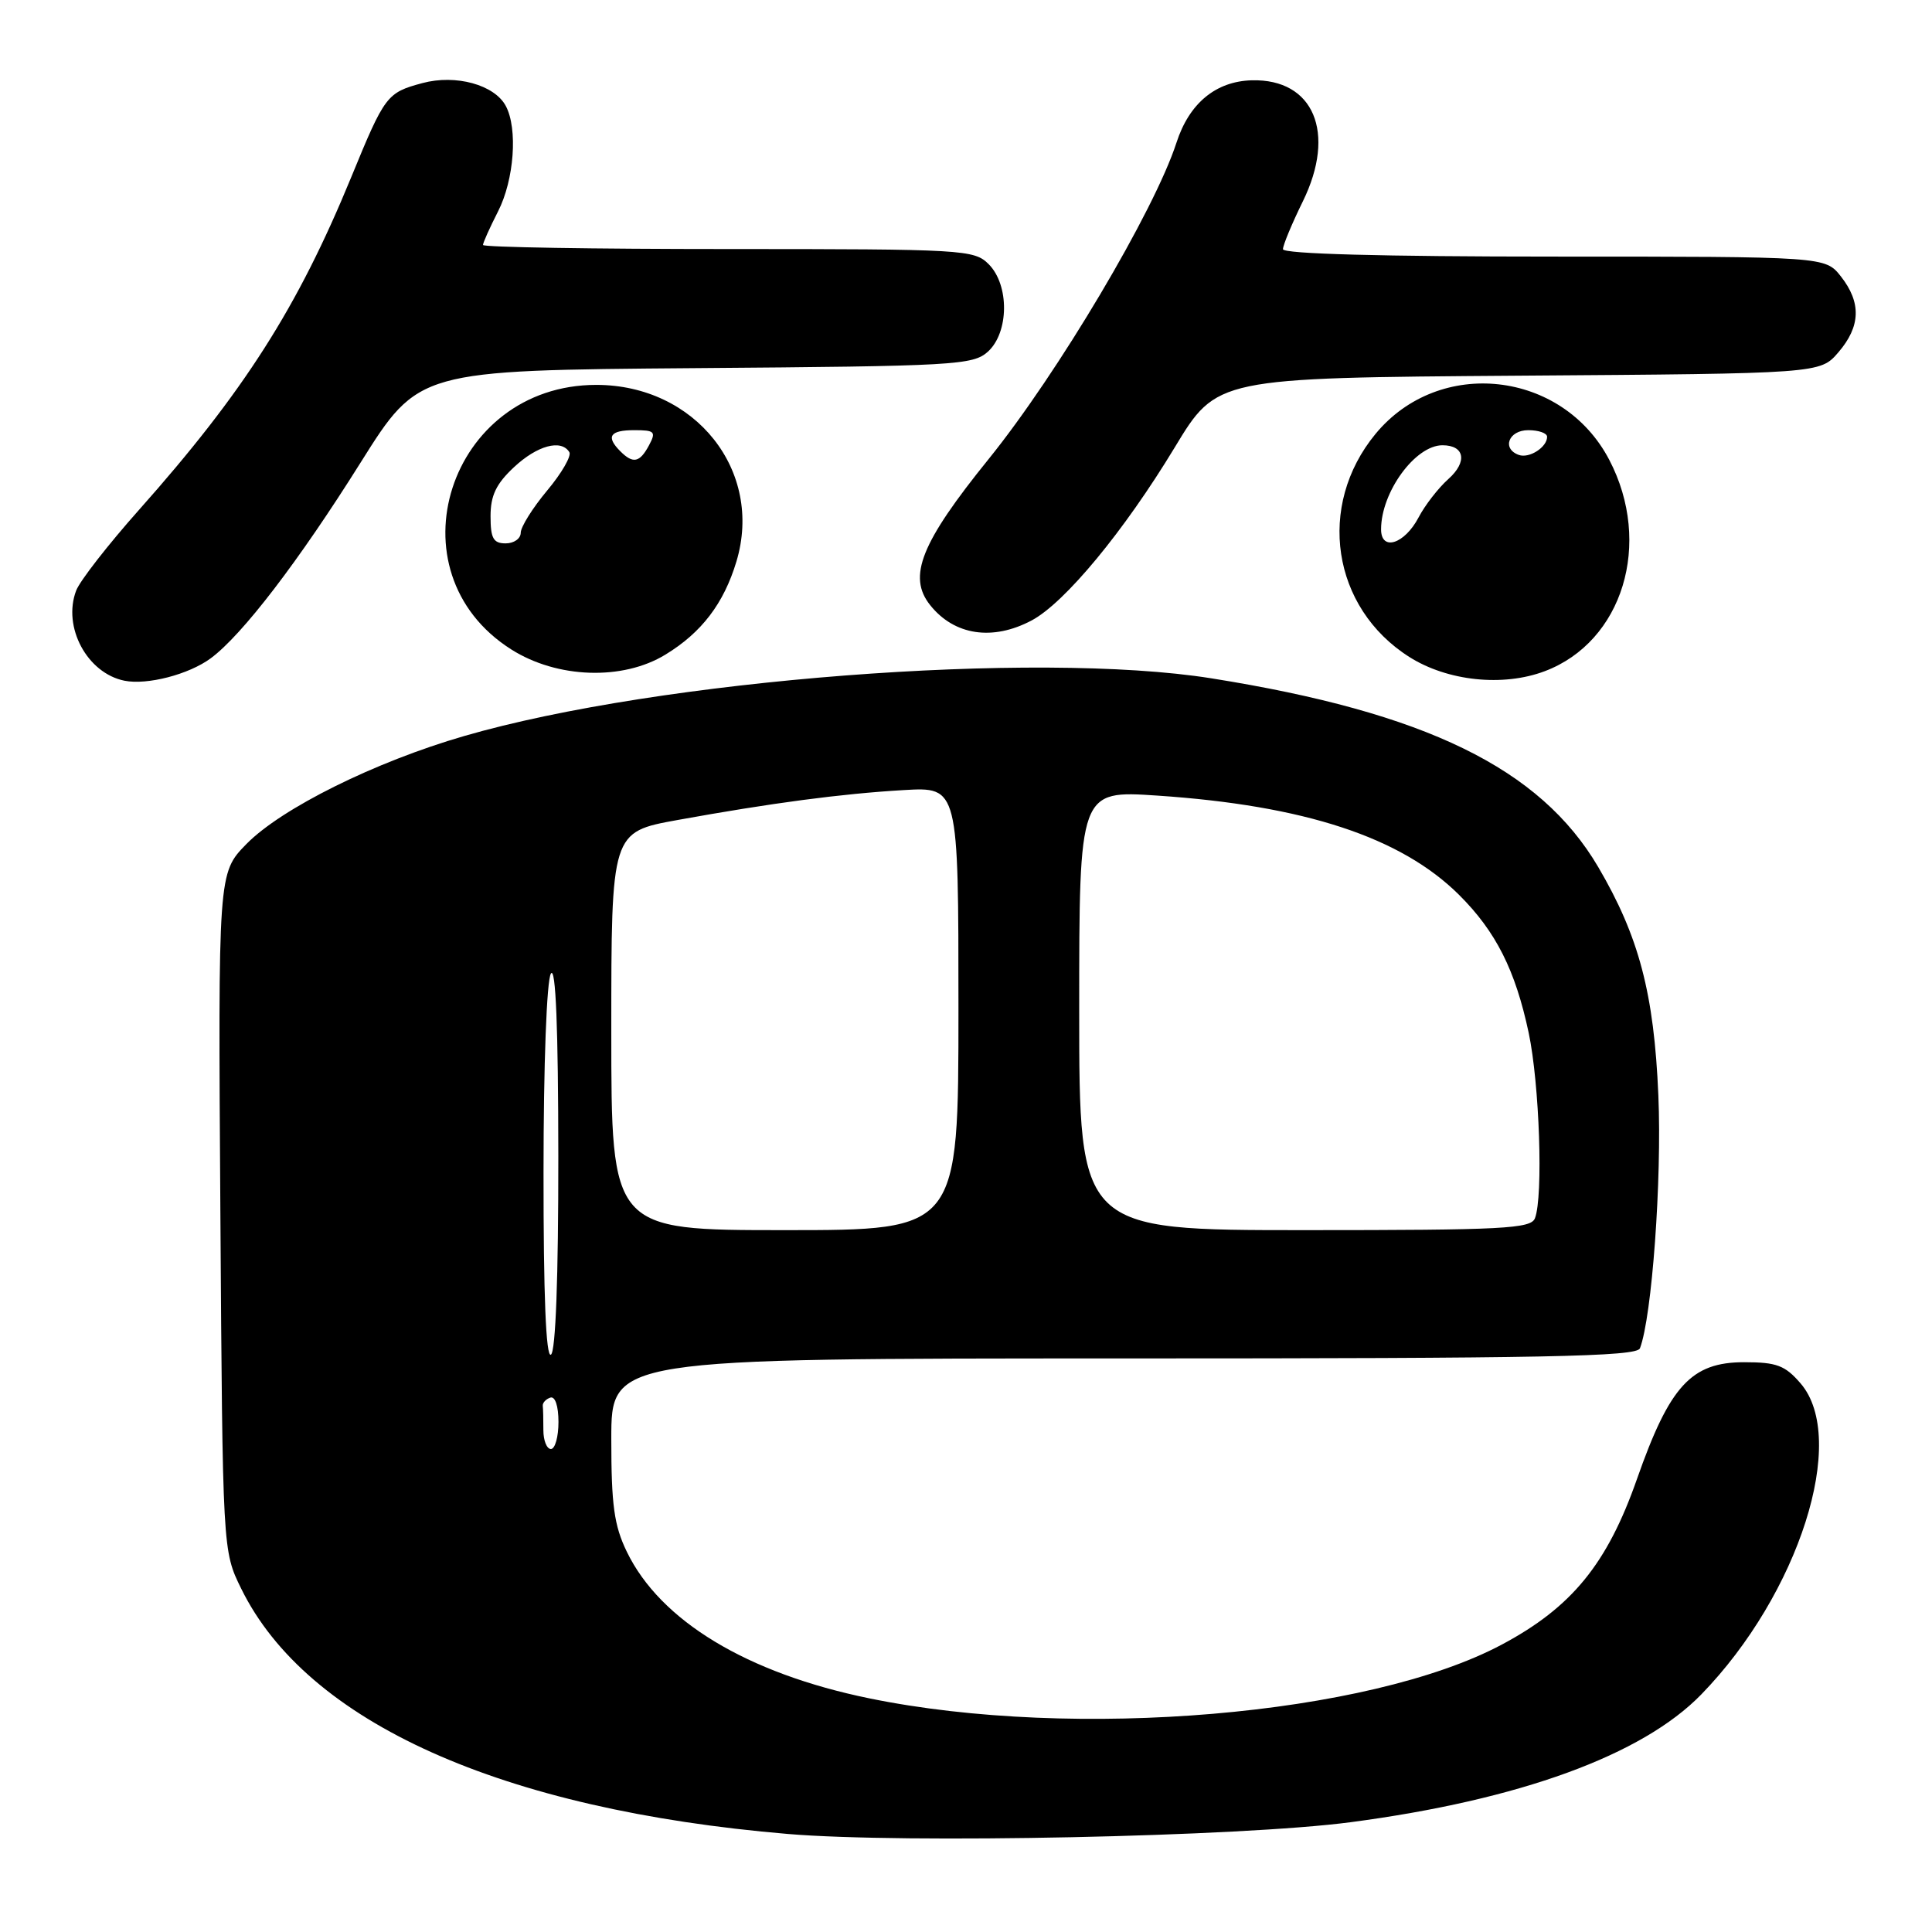 <?xml version="1.0" encoding="UTF-8" standalone="no"?>
<!DOCTYPE svg PUBLIC "-//W3C//DTD SVG 1.1//EN" "http://www.w3.org/Graphics/SVG/1.1/DTD/svg11.dtd" >
<svg xmlns="http://www.w3.org/2000/svg" xmlns:xlink="http://www.w3.org/1999/xlink" version="1.1" viewBox="0 0 256 256">
 <g >
 <path fill="currentColor"
d=" M 178.98 241.45 C 201.34 238.50 217.61 232.57 225.43 224.52 C 238.37 211.21 244.92 190.67 238.59 183.31 C 236.53 180.92 235.42 180.50 231.11 180.50 C 224.10 180.50 221.24 183.62 216.90 196.00 C 212.96 207.23 208.27 212.98 198.99 217.92 C 181.39 227.30 142.38 230.62 115.19 225.04 C 98.98 221.72 87.49 214.77 83.06 205.62 C 81.37 202.14 81.00 199.43 81.00 190.68 C 81.00 180.00 81.00 180.00 148.89 180.00 C 204.75 180.00 216.88 179.76 217.30 178.66 C 218.89 174.51 220.22 156.31 219.74 145.13 C 219.17 131.64 217.17 124.08 211.77 114.88 C 204.08 101.80 188.90 94.40 160.50 89.88 C 137.28 86.18 87.31 90.04 61.53 97.52 C 49.68 100.95 37.28 107.11 32.64 111.85 C 28.90 115.68 28.90 115.68 29.20 160.59 C 29.50 205.50 29.50 205.50 31.96 210.50 C 40.66 228.23 66.47 239.81 104.40 243.01 C 119.78 244.31 164.43 243.38 178.98 241.45 Z  M 27.92 87.23 C 32.09 84.15 39.58 74.37 47.79 61.28 C 55.46 49.07 55.46 49.07 92.13 48.78 C 126.56 48.52 128.92 48.38 130.90 46.60 C 133.71 44.05 133.76 37.76 131.00 35.00 C 129.08 33.08 127.67 33.00 96.50 33.00 C 78.62 33.00 64.00 32.76 64.00 32.46 C 64.00 32.16 64.90 30.16 66.00 28.00 C 68.13 23.82 68.63 17.05 67.02 14.04 C 65.52 11.23 60.39 9.82 55.97 11.01 C 51.25 12.28 50.99 12.63 46.53 23.50 C 39.43 40.78 32.31 51.94 18.42 67.56 C 14.33 72.16 10.58 76.97 10.09 78.26 C 8.26 83.08 11.55 89.21 16.50 90.20 C 19.51 90.80 25.02 89.37 27.92 87.23 Z  M 204.68 88.94 C 215.03 85.04 219.01 72.00 213.24 60.94 C 207.04 49.07 190.70 47.26 182.26 57.50 C 174.42 67.01 176.47 80.54 186.74 87.05 C 191.79 90.25 199.14 91.03 204.68 88.94 Z  M 88.17 86.74 C 92.97 83.82 95.91 79.96 97.58 74.40 C 101.19 62.40 92.15 51.00 79.01 51.00 C 59.46 51.00 51.50 75.75 67.74 86.05 C 73.82 89.91 82.52 90.20 88.17 86.74 Z  M 136.72 82.20 C 141.11 79.85 148.94 70.39 155.66 59.28 C 161.23 50.07 161.23 50.07 201.20 49.78 C 241.17 49.50 241.17 49.50 243.59 46.69 C 246.55 43.25 246.65 40.10 243.93 36.63 C 241.85 34.00 241.85 34.00 205.93 34.00 C 183.19 34.00 170.00 33.64 170.00 33.02 C 170.00 32.48 171.19 29.62 172.64 26.67 C 177.09 17.58 174.07 10.43 165.87 10.64 C 161.10 10.77 157.58 13.68 155.89 18.90 C 152.96 27.94 140.16 49.50 130.99 60.84 C 122.03 71.92 120.23 76.40 123.25 80.18 C 126.45 84.20 131.54 84.96 136.72 82.20 Z  M 72.00 189.50 C 72.00 188.12 71.97 186.67 71.92 186.28 C 71.88 185.88 72.33 185.39 72.92 185.19 C 73.56 184.98 74.00 186.31 74.00 188.42 C 74.00 190.39 73.55 192.00 73.00 192.00 C 72.45 192.00 72.00 190.88 72.00 189.50 Z  M 72.02 155.31 C 72.02 141.02 72.44 129.86 73.00 129.00 C 73.64 128.01 73.97 136.23 73.98 153.19 C 73.99 169.26 73.63 179.11 73.00 179.50 C 72.34 179.91 72.01 171.60 72.02 155.31 Z  M 81.00 136.63 C 81.00 110.25 81.00 110.25 89.75 108.66 C 102.24 106.40 111.42 105.18 119.75 104.69 C 127.00 104.27 127.00 104.27 127.00 133.63 C 127.00 163.00 127.00 163.00 104.00 163.00 C 81.00 163.00 81.00 163.00 81.00 136.63 Z  M 143.00 133.86 C 143.00 104.73 143.00 104.73 153.35 105.42 C 172.86 106.73 185.64 110.93 193.33 118.57 C 198.22 123.44 200.79 128.54 202.56 136.86 C 203.99 143.61 204.50 158.54 203.39 161.42 C 202.86 162.81 199.23 163.00 172.89 163.00 C 143.00 163.00 143.00 163.00 143.00 133.86 Z  M 183.00 70.14 C 183.00 65.21 187.53 59.00 191.13 59.00 C 194.09 59.00 194.47 61.20 191.91 63.48 C 190.58 64.67 188.81 66.95 187.97 68.56 C 186.11 72.10 183.00 73.09 183.00 70.14 Z  M 201.25 60.28 C 198.96 59.46 199.90 57.00 202.50 57.00 C 203.88 57.00 205.00 57.39 205.00 57.88 C 205.00 59.26 202.63 60.78 201.25 60.28 Z  M 65.00 68.40 C 65.00 65.66 65.74 64.11 68.11 61.90 C 71.18 59.03 74.36 58.16 75.44 59.91 C 75.75 60.40 74.43 62.70 72.50 65.00 C 70.58 67.30 69.00 69.82 69.00 70.59 C 69.00 71.37 68.10 72.00 67.00 72.00 C 65.37 72.00 65.00 71.33 65.00 68.40 Z  M 82.20 59.80 C 80.25 57.85 80.81 57.00 84.04 57.00 C 86.76 57.00 86.96 57.20 86.00 59.00 C 84.77 61.30 83.89 61.49 82.20 59.80 Z "/>
</g>
</svg>